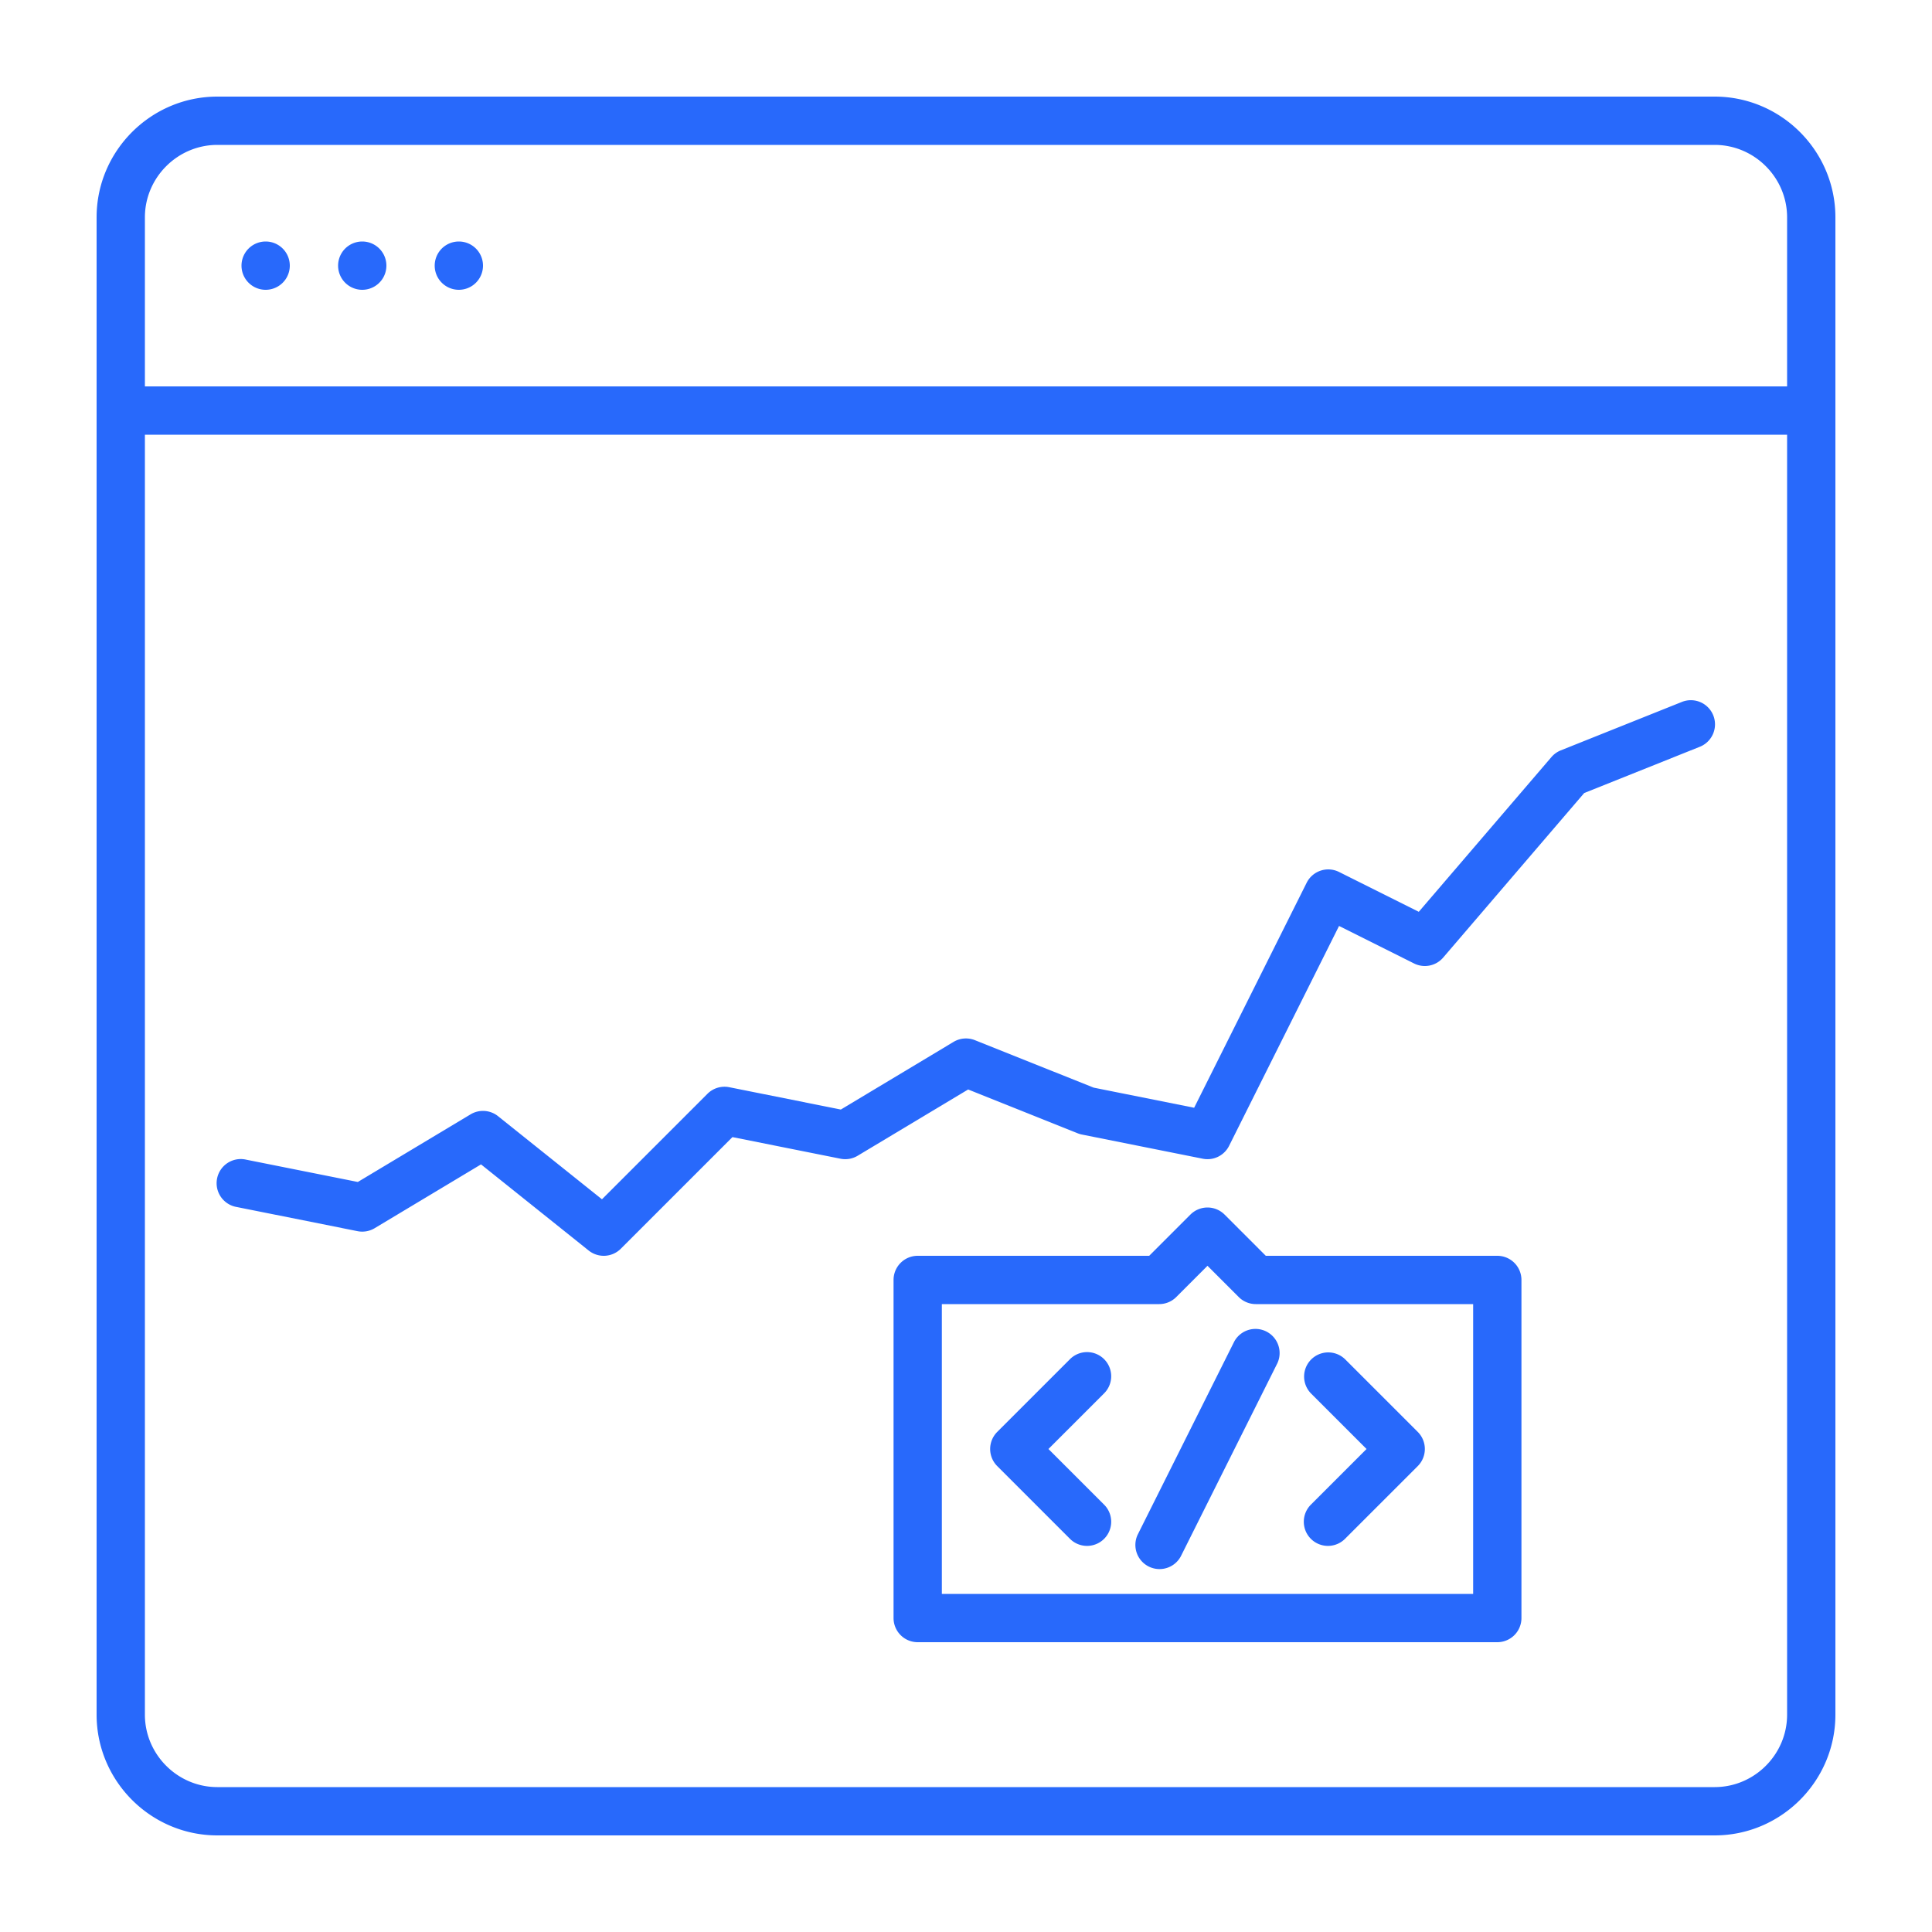 <svg width="80" height="80" viewBox="0 0 80 80" fill="none" xmlns="http://www.w3.org/2000/svg">
  <path fill-rule="evenodd" clip-rule="evenodd" d="M6 9c0-1.648 1.352-3 3-3h62c1.648 0 3 1.352 3 3v7H6V9zm70 0v62c0 2.752-2.248 5-5 5H9c-2.752 0-5-2.248-5-5V9c0-2.752 2.248-5 5-5h62c2.752 0 5 2.248 5 5zM6 18h68v53c0 1.648-1.352 3-3 3H9c-1.648 0-3-1.352-3-3V18zm64.371 12.928a1 1 0 1 0-.742-1.857l-5 2c-.15.06-.283.156-.388.278l-5.492 6.407-3.302-1.65a1 1 0 0 0-1.341.447l-4.659 9.317-4.16-.833-4.916-1.965a1 1 0 0 0-.886.07l-4.668 2.802-4.62-.925a1 1 0 0 0-.904.274l-4.367 4.367-4.301-3.44a1 1 0 0 0-1.14-.077l-4.668 2.8-4.62-.923a1 1 0 1 0-.393 1.96l5 1a.999.999 0 0 0 .71-.123l4.404-2.642 4.457 3.566a1 1 0 0 0 1.332-.074l4.622-4.622 4.475.895a.999.999 0 0 0 .71-.123l4.575-2.744 4.54 1.816a1 1 0 0 0 .175.051l5 1a1 1 0 0 0 1.09-.533l4.553-9.105 3.106 1.553a1 1 0 0 0 1.206-.244l5.84-6.814 4.772-1.909zM48.707 53.707L50 52.414l1.293 1.293A1 1 0 0 0 52 54h9v12H39V54h9a1 1 0 0 0 .707-.293zm2-3.414a1 1 0 0 0-1.414 0L47.586 52H38a1 1 0 0 0-1 1v14a1 1 0 0 0 1 1h24a1 1 0 0 0 1-1V53a1 1 0 0 0-1-1h-9.586l-1.707-1.707zm2.187 6.154a1 1 0 0 0-1.788-.894l-4 8a1 1 0 0 0 1.788.894l4-8zm-7.187 1.26a1 1 0 1 0-1.414-1.414l-3 3a1 1 0 0 0 0 1.414l3 3a1 1 0 1 0 1.414-1.414L43.414 60l2.293-2.293zm8.586-1.414a1 1 0 0 0 0 1.414L56.586 60l-2.293 2.293a1 1 0 1 0 1.414 1.414l3-3a1 1 0 0 0 0-1.414l-3-3a1 1 0 0 0-1.414 0zM11 12a1 1 0 1 0 0-2 1 1 0 0 0 0 2zm4 0a1 1 0 1 0 0-2 1 1 0 0 0 0 2zm5-1a1 1 0 1 1-2 0 1 1 0 0 1 2 0z" fill="#2869FB"></path>
</svg>